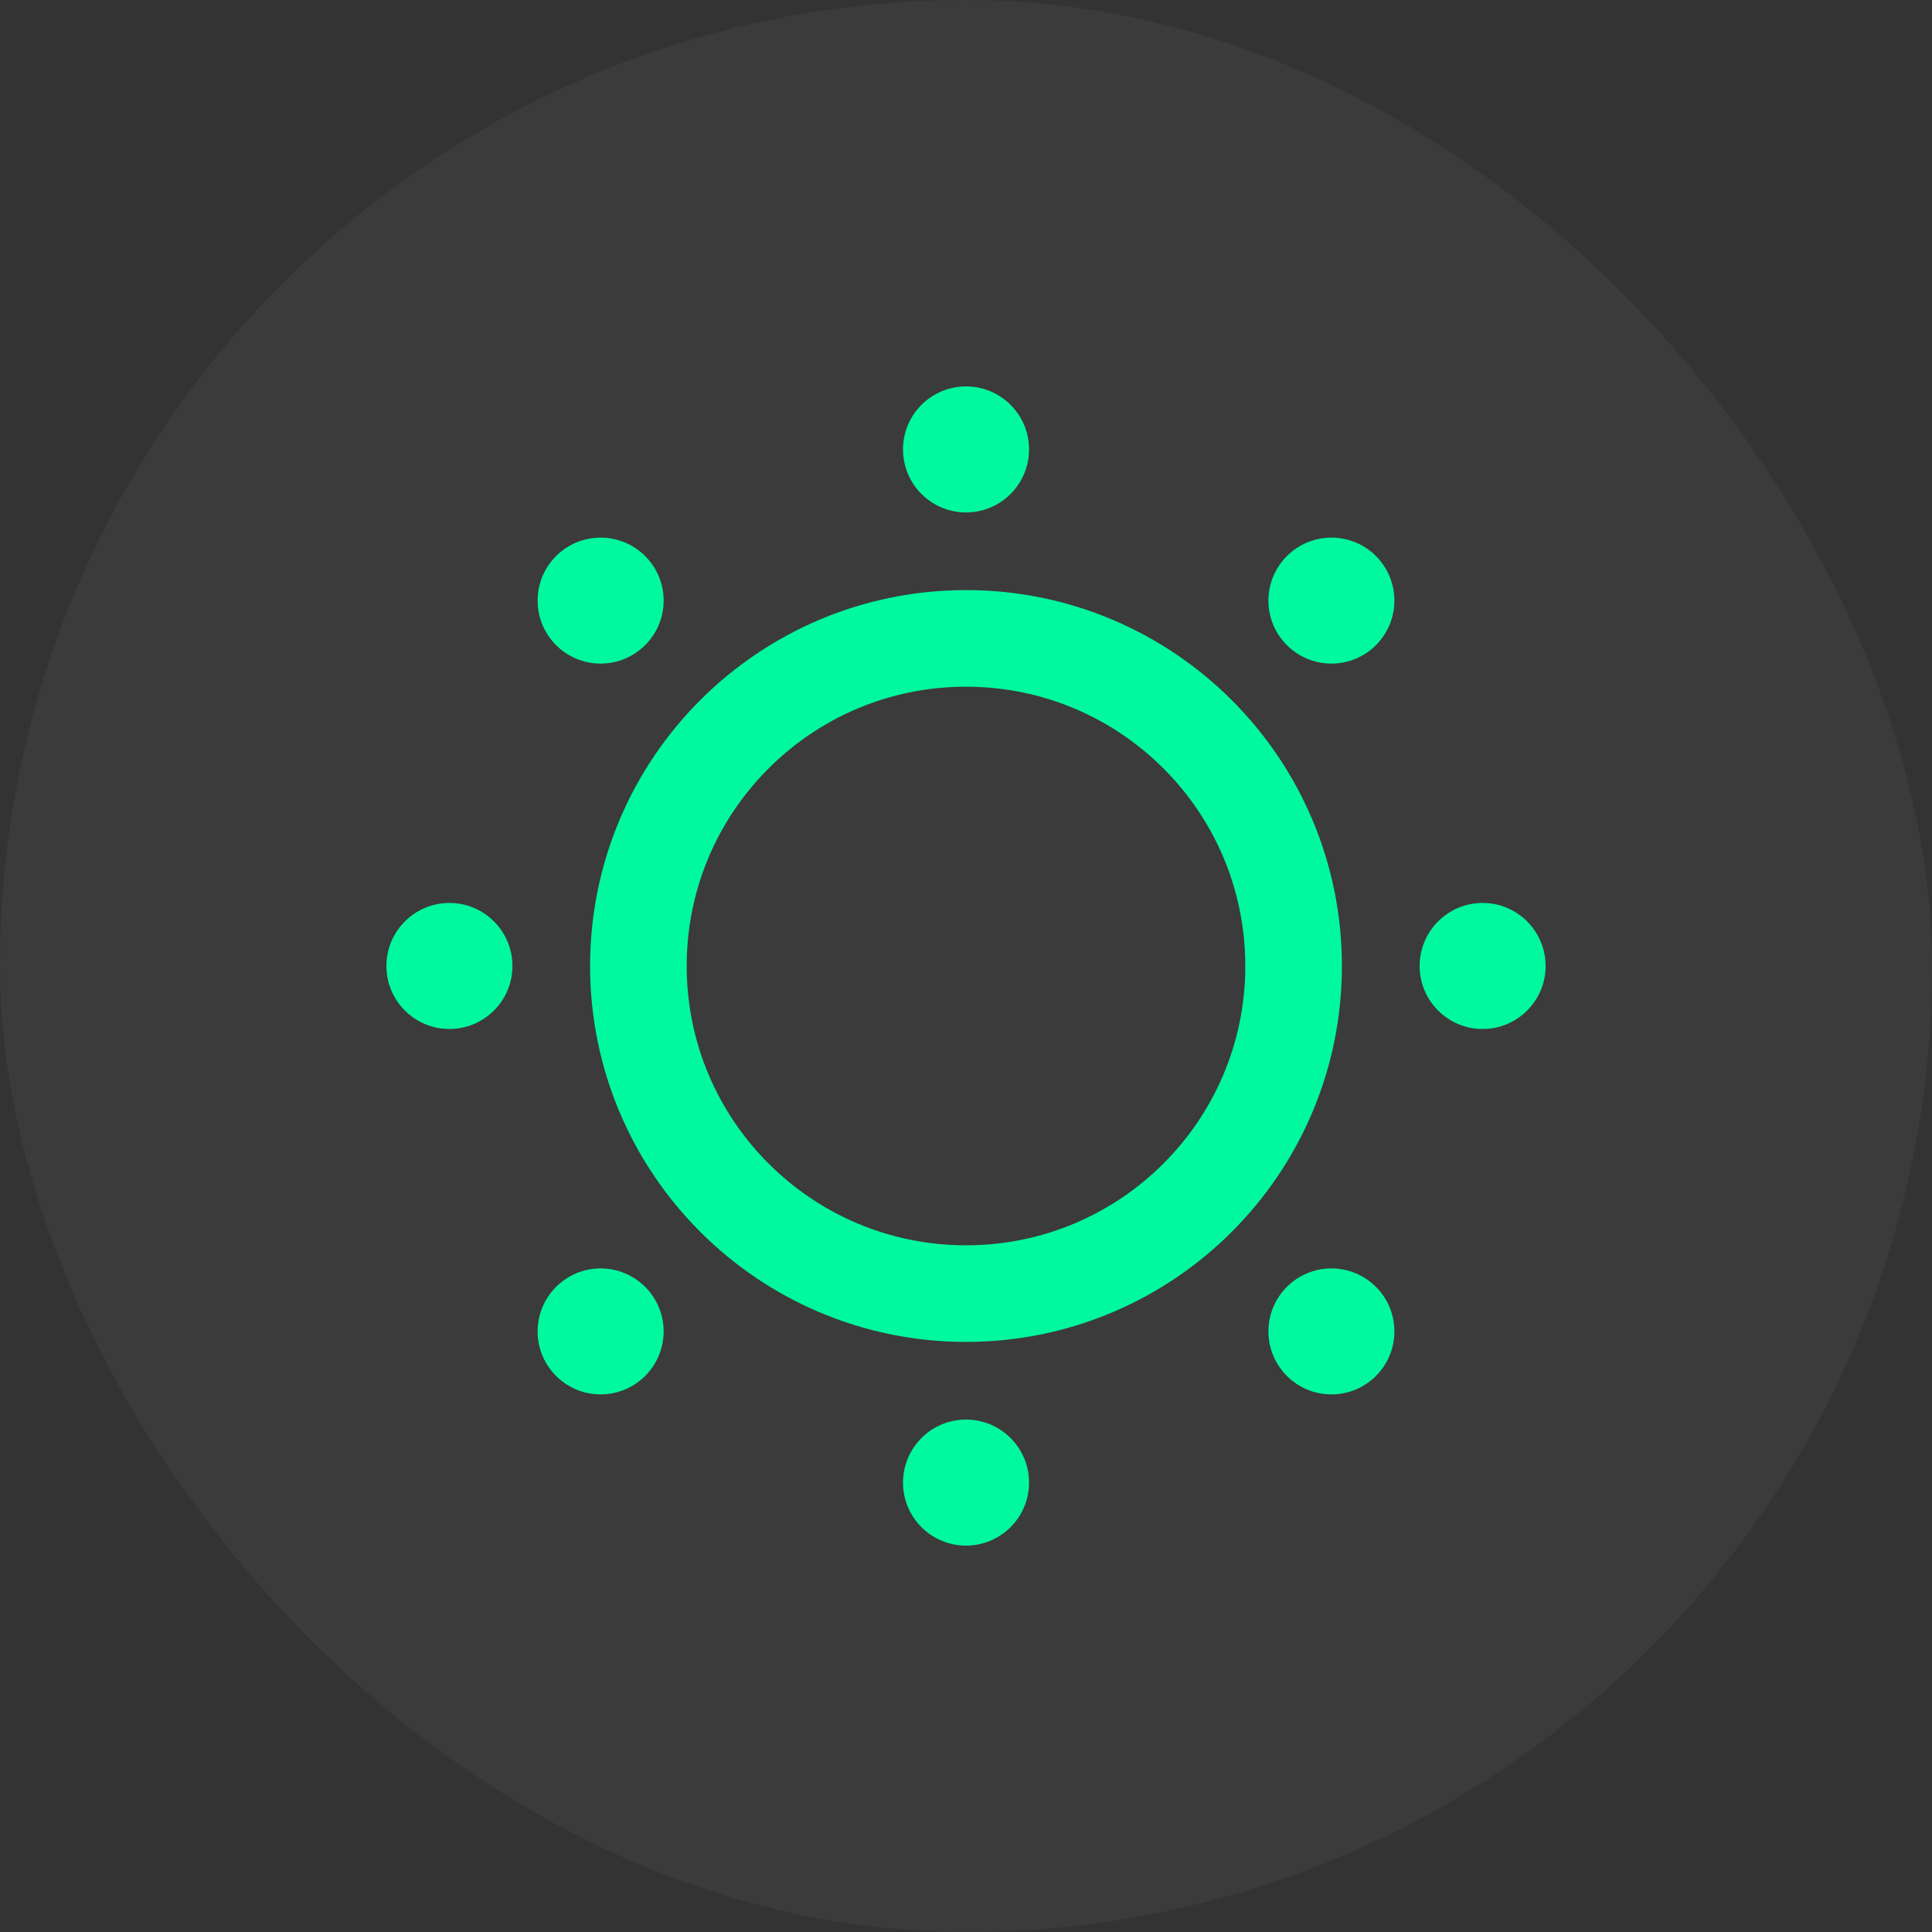 <svg width="30" height="30" viewBox="0 0 30 30" fill="none" xmlns="http://www.w3.org/2000/svg">
<rect x="0" y="0" width="30" height="30" fill="#333333" stroke="none"/>
<rect width="30" height="30" rx="15" fill="white" fill-opacity="0.04"/>
<g clip-path="url(#clip0_3674_469)">
<path d="M15 20.087C17.81 20.087 20.087 17.809 20.087 15C20.087 12.19 17.81 9.913 15 9.913C12.191 9.913 9.913 12.19 9.913 15C9.913 17.809 12.191 20.087 15 20.087Z" stroke="#00F99E" stroke-width="1.5" stroke-linejoin="round"/>
<path d="M15 7.957C15.54 7.957 15.979 7.519 15.979 6.978C15.979 6.438 15.54 6 15 6C14.46 6 14.022 6.438 14.022 6.978C14.022 7.519 14.46 7.957 15 7.957Z" fill="#00F99E"/>
<path d="M20.674 10.304C21.215 10.304 21.652 9.866 21.652 9.326C21.652 8.786 21.215 8.348 20.674 8.348C20.134 8.348 19.696 8.786 19.696 9.326C19.696 9.866 20.134 10.304 20.674 10.304Z" fill="#00F99E"/>
<path d="M23.022 15.978C23.562 15.978 24 15.54 24 15C24 14.46 23.562 14.021 23.022 14.021C22.482 14.021 22.044 14.46 22.044 15C22.044 15.54 22.482 15.978 23.022 15.978Z" fill="#00F99E"/>
<path d="M20.674 21.652C21.215 21.652 21.652 21.214 21.652 20.674C21.652 20.134 21.215 19.696 20.674 19.696C20.134 19.696 19.696 20.134 19.696 20.674C19.696 21.214 20.134 21.652 20.674 21.652Z" fill="#00F99E"/>
<path d="M15 24C15.54 24 15.979 23.562 15.979 23.022C15.979 22.481 15.54 22.043 15 22.043C14.46 22.043 14.022 22.481 14.022 23.022C14.022 23.562 14.46 24 15 24Z" fill="#00F99E"/>
<path d="M9.326 21.652C9.866 21.652 10.305 21.214 10.305 20.674C10.305 20.134 9.866 19.696 9.326 19.696C8.786 19.696 8.348 20.134 8.348 20.674C8.348 21.214 8.786 21.652 9.326 21.652Z" fill="#00F99E"/>
<path d="M6.978 15.978C7.519 15.978 7.957 15.54 7.957 15C7.957 14.46 7.519 14.021 6.978 14.021C6.438 14.021 6 14.46 6 15C6 15.54 6.438 15.978 6.978 15.978Z" fill="#00F99E"/>
<path d="M9.326 10.304C9.866 10.304 10.305 9.866 10.305 9.326C10.305 8.786 9.866 8.348 9.326 8.348C8.786 8.348 8.348 8.786 8.348 9.326C8.348 9.866 8.786 10.304 9.326 10.304Z" fill="#00F99E"/>
</g>
<defs>
<clipPath id="clip0_3674_469">
<rect width="18" height="18" fill="white" transform="translate(6 6)"/>
</clipPath>
</defs>
</svg>
